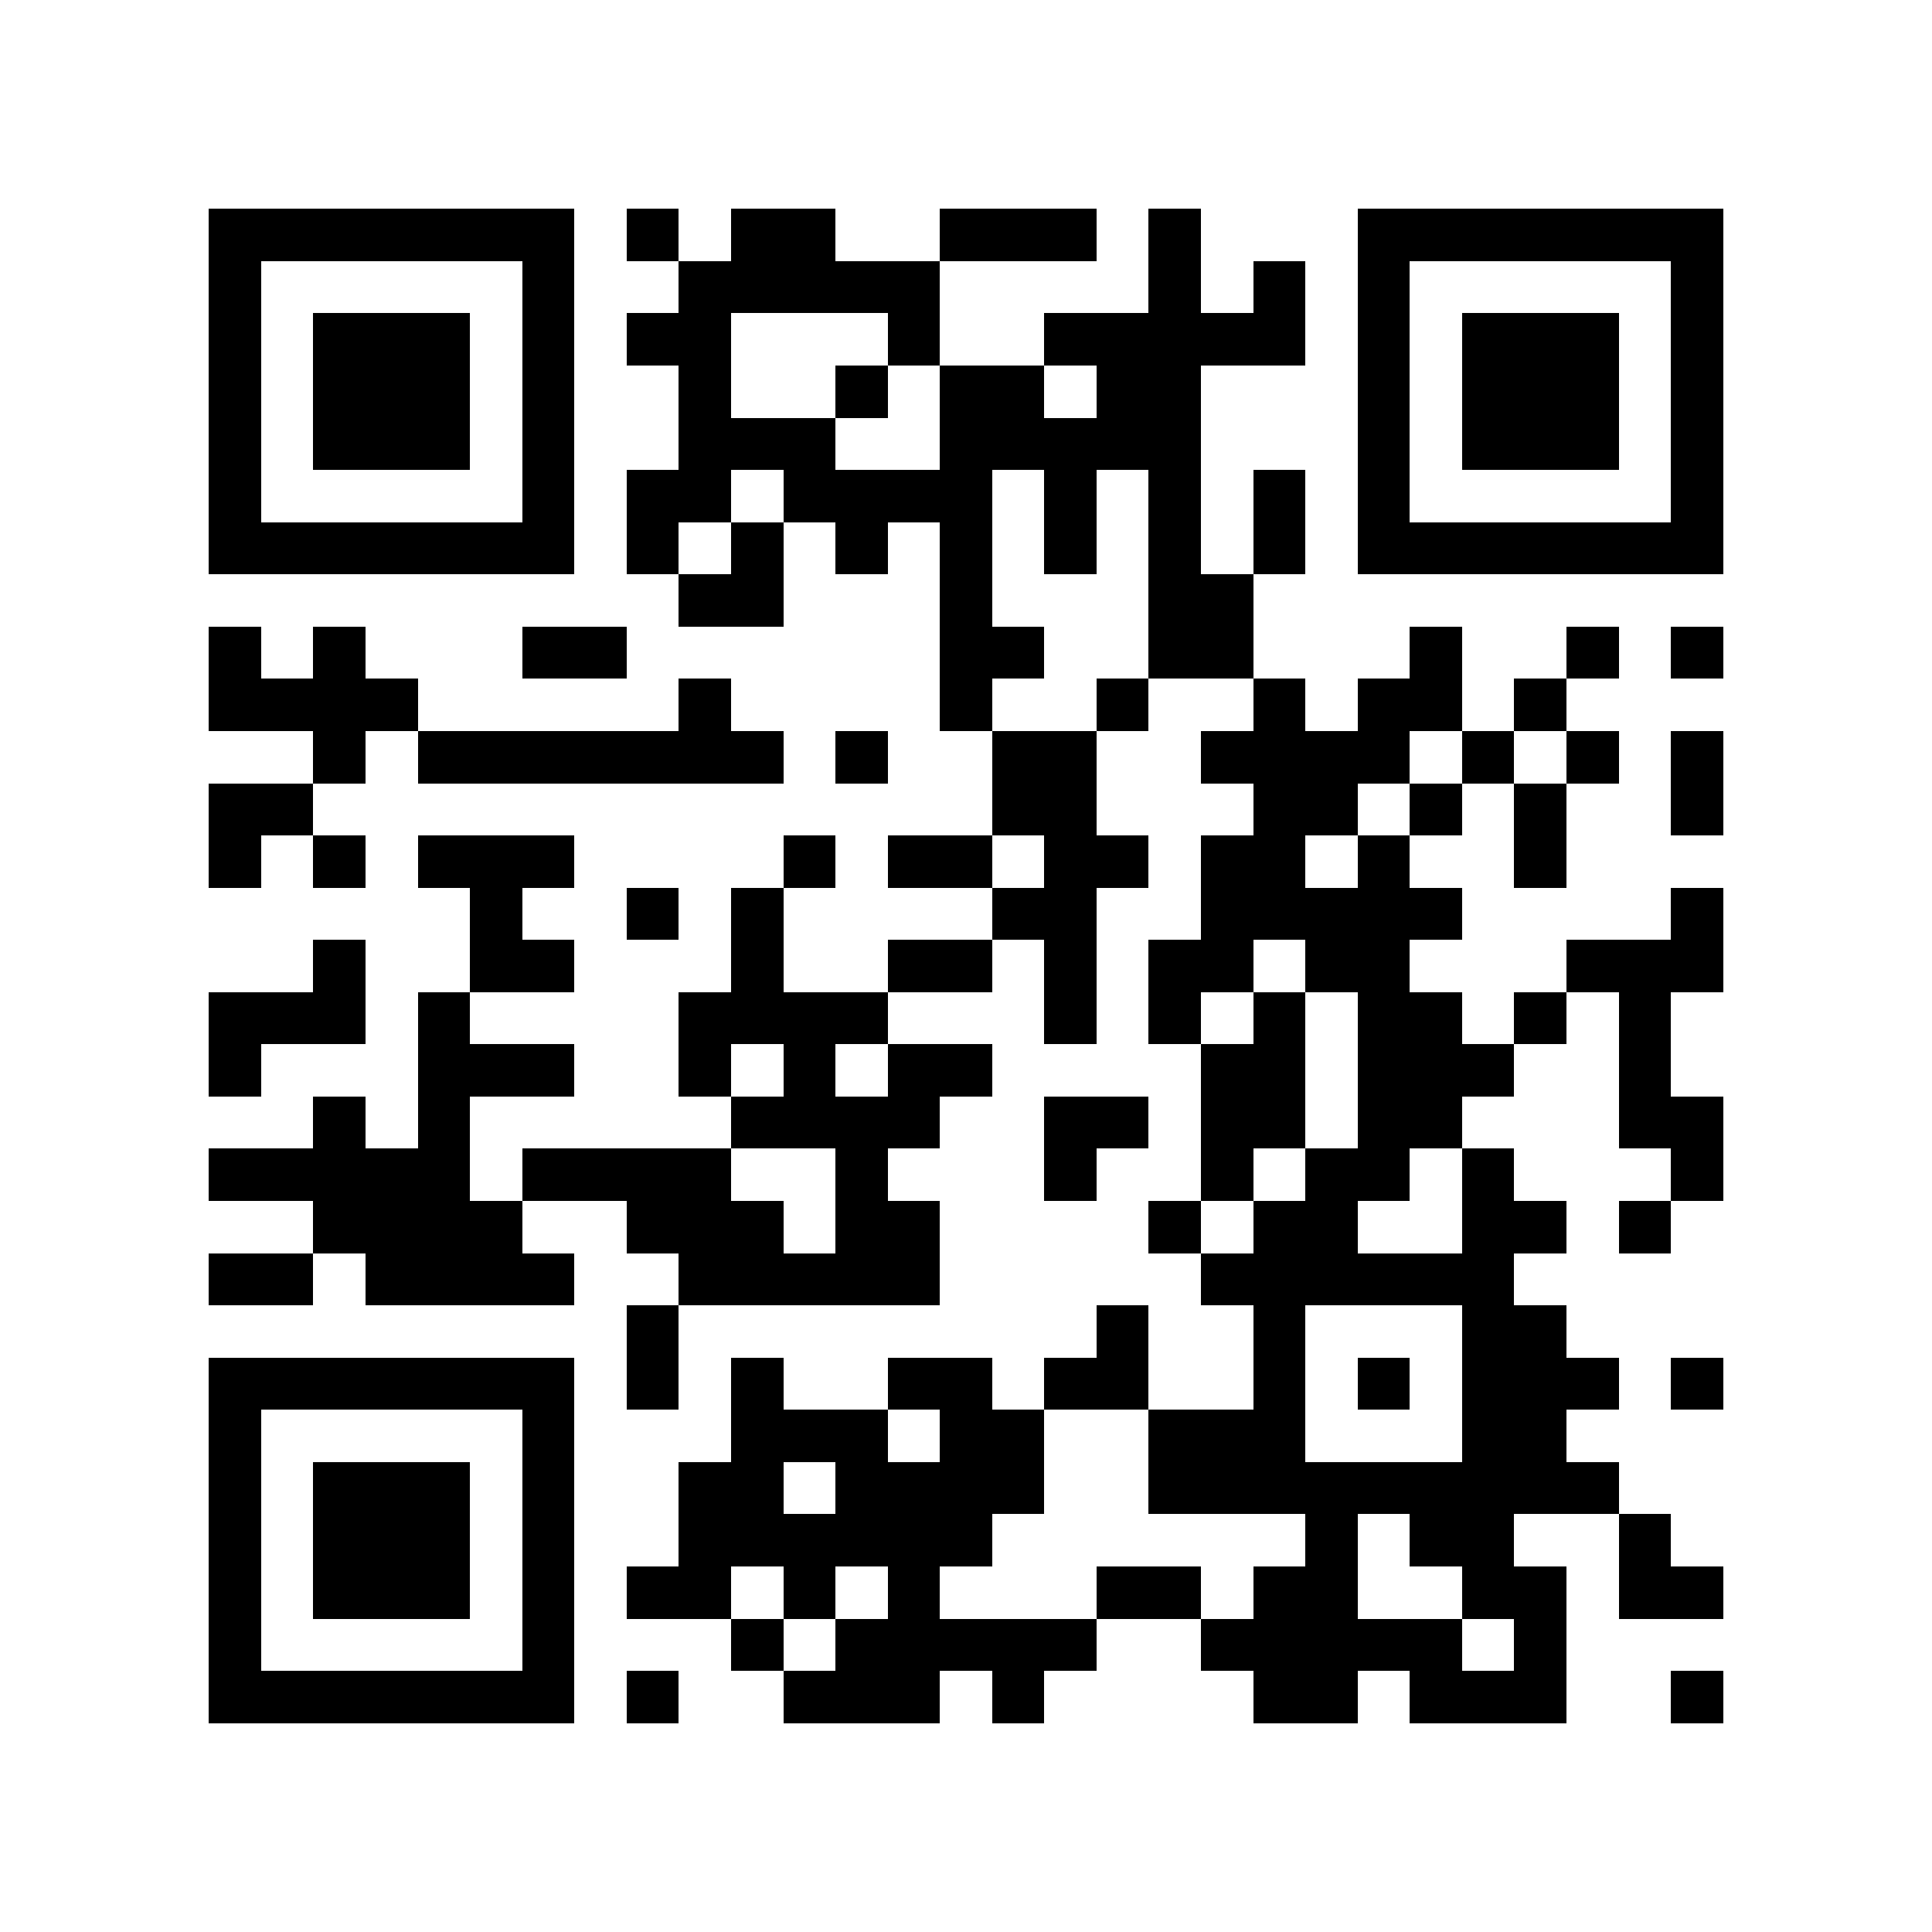 <?xml version="1.0" encoding="utf-8"?><!DOCTYPE svg PUBLIC "-//W3C//DTD SVG 1.1//EN" "http://www.w3.org/Graphics/SVG/1.1/DTD/svg11.dtd"><svg xmlns="http://www.w3.org/2000/svg" viewBox="0 0 37 37" shape-rendering="crispEdges"><path fill="#ffffff" d="M0 0h37v37H0z"/><path stroke="#000000" d="M4 4.5h7m1 0h1m1 0h2m2 0h3m1 0h1m3 0h7M4 5.5h1m5 0h1m2 0h5m4 0h1m1 0h1m1 0h1m5 0h1M4 6.5h1m1 0h3m1 0h1m1 0h2m3 0h1m2 0h5m1 0h1m1 0h3m1 0h1M4 7.5h1m1 0h3m1 0h1m2 0h1m2 0h1m1 0h2m1 0h2m3 0h1m1 0h3m1 0h1M4 8.5h1m1 0h3m1 0h1m2 0h3m2 0h5m3 0h1m1 0h3m1 0h1M4 9.5h1m5 0h1m1 0h2m1 0h4m1 0h1m1 0h1m1 0h1m1 0h1m5 0h1M4 10.5h7m1 0h1m1 0h1m1 0h1m1 0h1m1 0h1m1 0h1m1 0h1m1 0h7M13 11.5h2m3 0h1m3 0h2M4 12.5h1m1 0h1m3 0h2m6 0h2m2 0h2m3 0h1m2 0h1m1 0h1M4 13.5h4m5 0h1m4 0h1m2 0h1m2 0h1m1 0h2m1 0h1M6 14.5h1m1 0h7m1 0h1m2 0h2m2 0h4m1 0h1m1 0h1m1 0h1M4 15.5h2m13 0h2m3 0h2m1 0h1m1 0h1m2 0h1M4 16.5h1m1 0h1m1 0h3m4 0h1m1 0h2m1 0h2m1 0h2m1 0h1m2 0h1M9 17.5h1m2 0h1m1 0h1m4 0h2m2 0h5m4 0h1M6 18.5h1m2 0h2m3 0h1m2 0h2m1 0h1m1 0h2m1 0h2m3 0h3M4 19.5h3m1 0h1m4 0h4m3 0h1m1 0h1m1 0h1m1 0h2m1 0h1m1 0h1M4 20.5h1m3 0h3m2 0h1m1 0h1m1 0h2m4 0h2m1 0h3m2 0h1M6 21.5h1m1 0h1m5 0h4m2 0h2m1 0h2m1 0h2m3 0h2M4 22.5h5m1 0h4m2 0h1m3 0h1m2 0h1m1 0h2m1 0h1m3 0h1M6 23.5h4m2 0h3m1 0h2m4 0h1m1 0h2m2 0h2m1 0h1M4 24.5h2m1 0h4m2 0h5m5 0h6M12 25.5h1m8 0h1m2 0h1m3 0h2M4 26.5h7m1 0h1m1 0h1m2 0h2m1 0h2m2 0h1m1 0h1m1 0h3m1 0h1M4 27.5h1m5 0h1m3 0h3m1 0h2m2 0h3m3 0h2M4 28.5h1m1 0h3m1 0h1m2 0h2m1 0h4m2 0h9M4 29.5h1m1 0h3m1 0h1m2 0h6m6 0h1m1 0h2m2 0h1M4 30.5h1m1 0h3m1 0h1m1 0h2m1 0h1m1 0h1m3 0h2m1 0h2m2 0h2m1 0h2M4 31.5h1m5 0h1m3 0h1m1 0h5m2 0h5m1 0h1M4 32.5h7m1 0h1m2 0h3m1 0h1m4 0h2m1 0h3m2 0h1"/></svg>
